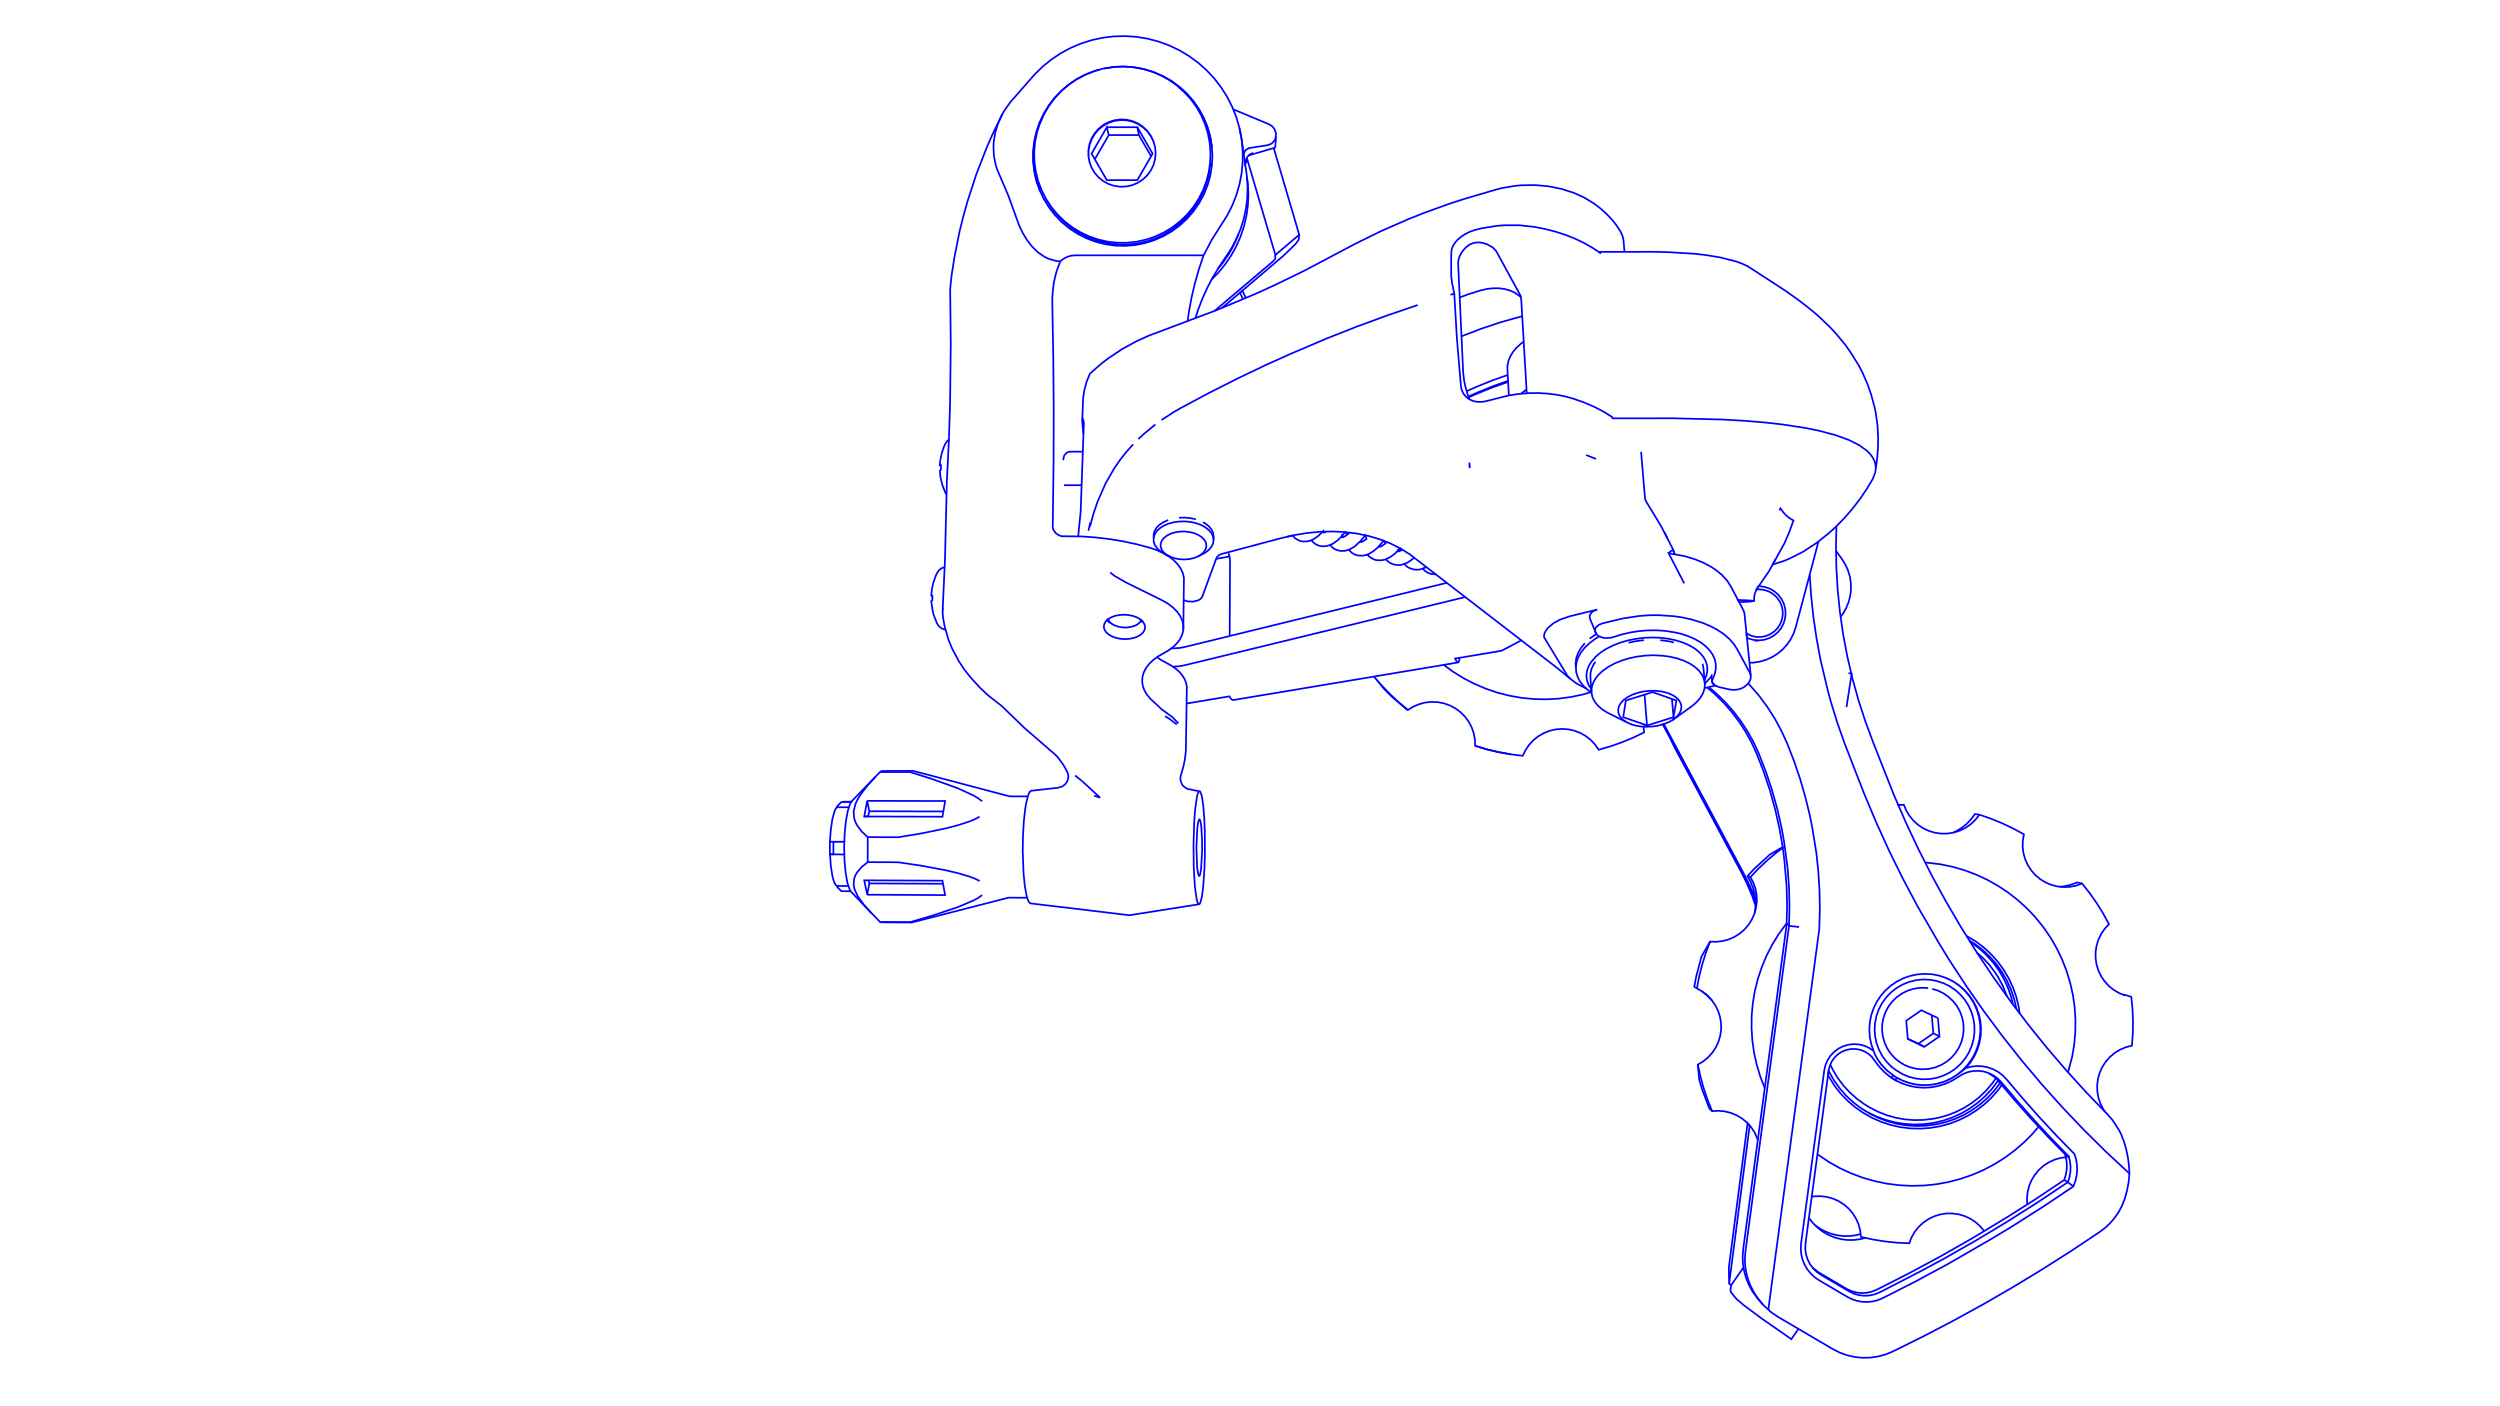 <?xml version="1.0" encoding="UTF-8" standalone="no"?>
<!DOCTYPE svg PUBLIC "-//W3C//DTD SVG 1.1//EN" "http://www.w3.org/Graphics/SVG/1.1/DTD/svg11.dtd">
<svg width="100%" height="100%" viewBox="0 0 1440 810" version="1.1" xmlns="http://www.w3.org/2000/svg" xmlns:xlink="http://www.w3.org/1999/xlink" xml:space="preserve" xmlns:serif="http://www.serif.com/" style="fill-rule:evenodd;clip-rule:evenodd;">
    <g id="_1" serif:id="1">
        <path d="M549.789,148.002L548.129,158.496L547.304,166.288L547.634,198.047L547.259,231.832L546.573,253.433L545.408,276.926L544.287,322.859L542.952,351.97L543.19,350.282L542.937,352.652L543.154,355.483L544.097,360.737L546.35,368.584L548.431,373.617L552.336,380.935L555.495,385.709L559.172,390.339L564.912,396.583L569.484,400.799L577.278,406.864L576.986,406.649L590.139,419.367L608.058,434.885L609.614,436.575L609.466,436.414L612.336,440.315L614.651,444.355L615.282,446.321L615.336,447.734L615.08,449.127L614.529,450.434L613.707,451.586L612.05,452.919L609.575,453.728L594.029,455.472L593.38,455.871L592.739,456.845L592.12,458.381L590.987,463.03L590.495,466.063L589.706,473.28L589.226,481.581L589.092,490.355L589.555,502.977L590.271,510.124L591.254,515.636L591.821,517.652L592.427,519.127L593.058,520.037L593.705,520.369L650.481,527.174L690.581,520.861L691.024,520.61L691.46,519.784L692.285,516.493L693,511.24L693.763,500.548L694.016,492.267L693.974,479.523L693.666,471.651L693.155,464.913L692.477,459.779L692.087,457.935L691.243,455.867L683.811,454.357L681.587,452.797L680.806,451.768L679.928,449.347L679.978,447.155L681.504,442.052L682.479,437.53L683.058,432.62L683.621,395.66L683.232,393.427L682.38,391.226L681.077,389.09L679.337,387.05L677.187,385.136L674.655,383.378L668.523,380.012L666.429,378.542" style="fill:none;fill-rule:nonzero;stroke:rgb(0,0,255);stroke-width:1px;"/>
        <path d="M674.608,373.505L679.5,373.228L682.4,372.672L833.387,335.696" style="fill:none;fill-rule:nonzero;stroke:rgb(0,0,255);stroke-width:1px;"/>
        <path d="M827.096,330.838L824.201,330.552L822.46,329.901L821.084,329.075L819.425,327.581L821.619,326.61L818.209,327.942L816.31,328.18L814.441,328.049L811.715,327.165L810.36,326.309L808.829,324.878" style="fill:none;fill-rule:nonzero;stroke:rgb(0,0,255);stroke-width:1px;"/>
        <path d="M812.253,323.077L814.624,321.215L812.637,322.808L810.335,324.264L807.366,325.31L805.48,325.517L802.648,325.112L800.941,324.404L799.604,323.522L798.185,322.16" style="fill:none;fill-rule:nonzero;stroke:rgb(0,0,255);stroke-width:1px;"/>
        <path d="M794.945,314.856L794.098,314.931L794.413,314.477L794.608,314.886L794.069,314.842L794.42,314.985L795.737,314.61L798.056,313.045L796.923,311.474L793.649,315.287L791.368,317.272L788.494,319.058L786.642,319.75L784.754,320.077L781.902,319.913L780.179,319.322L778.824,318.554L776.785,316.695" style="fill:none;fill-rule:nonzero;stroke:rgb(0,0,255);stroke-width:1px;"/>
        <path d="M783.769,311.567L783.914,312.171L783.314,312.047L784.075,312.17L784.963,311.9L784.823,311.975L787.127,310.447L786.401,308.325L783.769,311.567L780.374,314.698L777.523,316.427L774.637,317.309L771.958,317.327L769.285,316.554L767.95,315.751L766.058,313.955" style="fill:none;fill-rule:nonzero;stroke:rgb(0,0,255);stroke-width:1px;"/>
        <path d="M762.89,306.653L763.766,306.225L762.516,306.736L761.606,306.518L762.435,306.715L762.499,306.255L762.739,306.662L762.211,306.754L761.745,306.634L761.818,306.272L759.374,308.669L756.539,310.628L754.699,311.413L752.648,311.906L749.993,311.861L748.272,311.353L746.1,310.107L744.482,308.471L741.233,309.215" style="fill:none;fill-rule:nonzero;stroke:rgb(0,0,255);stroke-width:1px;"/>
        <path d="M755.285,311.203L757.04,312.942L758.355,313.771L760.044,314.421L761.833,314.702L764.687,314.427L767.596,313.259L770.452,311.248L772.711,309.039L774.833,306.488L776.164,307.843L774.347,309.129L773.16,309.471L772.473,309.287L773.288,309.445L773.082,308.604L773.874,309.317L774.712,308.894L777.262,306.792" style="fill:none;fill-rule:nonzero;stroke:rgb(0,0,255);stroke-width:1px;"/>
        <path d="M787.507,319.435L788.817,320.721L791.039,322.083L792.781,322.645L795.667,322.741L797.569,322.382L800.558,321.053L803.474,318.902L806.417,315.804L807.137,316.979L807.709,316.583L806.173,317.419L805.267,317.663L804.865,317.551L805.084,317.564L805.022,317.384L804.929,317.628L805.72,317.541" style="fill:none;fill-rule:nonzero;stroke:rgb(0,0,255);stroke-width:1px;"/>
        <path d="M843.991,343.883L682.26,383.2L679.349,383.753L675.596,384.032" style="fill:none;fill-rule:nonzero;stroke:rgb(0,0,255);stroke-width:1px;"/>
        <path d="M681.599,362.681L681.581,360.039L680.975,357.407L679.788,354.829L678.039,352.352L675.755,350.021L672.974,347.875L669.743,345.956L648.668,335.562L642.329,331.929L639.449,329.77" style="fill:none;fill-rule:nonzero;stroke:rgb(0,0,255);stroke-width:1px;"/>
        <path d="M626.948,305.687L627.987,300.971L627.812,303.27L629.813,295.97L632.229,288.865L636.775,278.53L641.912,269.603L645.157,264.919L648.677,260.434L652.658,255.952" style="fill:none;fill-rule:nonzero;stroke:rgb(0,0,255);stroke-width:1px;"/>
        <path d="M655.678,252.894L658.825,249.97L665.488,244.495" style="fill:none;fill-rule:nonzero;stroke:rgb(0,0,255);stroke-width:1px;"/>
        <path d="M669.002,241.933L676.352,237.176L680.168,234.992L696.585,226.225L713.198,217.834L729.998,209.825L743.684,203.683L764.14,194.974L781.466,188.144L798.953,181.719L816.596,175.705" style="fill:none;fill-rule:nonzero;stroke:rgb(0,0,255);stroke-width:1px;"/>
        <path d="M840.794,171.352L845.614,169.535L852.949,167.24L856.567,166.425L860.141,166.028L863.603,166.058L866.886,166.515L869.927,167.392L872.665,168.672L875.048,170.333L876.143,171.446L876.131,170.864L879.407,226.538L879.274,224.282L876.092,226.81" style="fill:none;fill-rule:nonzero;stroke:rgb(0,0,255);stroke-width:1px;"/>
        <path d="M869.105,227.777L868.314,213.578L868.279,210.836L868.797,208.083L869.861,205.367L871.457,202.734L873.557,200.232L876.129,197.903L877.647,196.834" style="fill:none;fill-rule:nonzero;stroke:rgb(0,0,255);stroke-width:1px;"/>
        <path d="M876.776,182.119L864.426,185.596L853.095,189.376L841.824,193.709" style="fill:none;fill-rule:nonzero;stroke:rgb(0,0,255);stroke-width:1px;"/>
        <path d="M844.772,225.342L849.908,223.009L859.523,219.137L868.448,215.988" style="fill:none;fill-rule:nonzero;stroke:rgb(0,0,255);stroke-width:1px;"/>
        <path d="M845.782,228.431L850.921,226.097L860.398,222.281L868.637,219.373L868.67,219.979L859.783,223.115L850.349,226.913L845.957,228.908L846.368,230.009L845.405,227.399L843.899,222.047L843.354,219.375L842.784,214.56L839.899,151.909L840.032,149.945L840.603,147.923L841.591,145.913L842.962,143.982L844.671,142.194L846.656,140.777L848.883,139.908L851.205,139.601L853.5,139.799L856.256,140.563L859.767,142.472L861.469,144.197L862.074,145.116L876.131,170.864" style="fill:none;fill-rule:nonzero;stroke:rgb(0,0,255);stroke-width:1px;"/>
        <path d="M935.695,145.057L935.14,138.381L934.547,135.782L933.395,133.294L931.103,129.797L928.426,126.429L925.376,123.208L921.969,120.153L918.22,117.28L912.615,113.851L906.305,111.006L899.405,108.809L892.045,107.328L884.38,106.618L876.585,106.706L872.69,107.053L865.024,108.356L861.306,109.315L843.338,114.619L834.943,117.317L820.004,122.73L811.325,126.178L795.851,132.947L780.705,140.378L751.138,155.998L734.334,164.169L723.109,169.279L700.811,178.61L661.581,193.39L654.334,196.698L646.085,201.237L638.144,206.549L634.49,209.354L627.779,215.225L625.912,219.823L624.615,224.488L623.891,229.19L623.349,242.788L624.01,249.841" style="fill:none;fill-rule:nonzero;stroke:rgb(0,0,255);stroke-width:1px;"/>
        <path d="M623.375,241.957L623.613,241.121L624.04,242.095L624.245,244.012L624.321,243.035L622.467,294.509L622.505,294.193L621.033,308.984" style="fill:none;fill-rule:nonzero;stroke:rgb(0,0,255);stroke-width:1px;"/>
        <path d="M622.974,279.484L612.906,279.484" style="fill:none;fill-rule:nonzero;stroke:rgb(0,0,255);stroke-width:1px;"/>
        <path d="M612.384,265.074L612.936,262.473L614.344,260.795L615.574,260.263L616.877,260.156L623.643,260.171" style="fill:none;fill-rule:nonzero;stroke:rgb(0,0,255);stroke-width:1px;"/>
        <path d="M672.896,299.539L669.983,300.873L667.986,302.177L666.246,303.88L665.072,305.757L664.505,307.739L664.517,311.921L665.195,313.896L666.466,315.76L668.282,317.447L670.578,318.899L674.259,320.797L676.771,321.635L679.511,322.128L682.349,322.253L685.157,322.006L687.803,321.396L690.167,320.453L694.308,318.29L696.321,316.727L697.813,314.953L698.727,313.031L699.029,311.031L699.046,308.864L698.723,306.854L697.784,304.91L696.26,303.101L694.207,301.496L692.906,300.8" style="fill:none;fill-rule:nonzero;stroke:rgb(0,0,255);stroke-width:1px;"/>
        <path d="M688.82,299.124L685.684,298.446L682.402,298.144L679.096,298.23" style="fill:none;fill-rule:nonzero;stroke:rgb(0,0,255);stroke-width:1px;"/>
        <path d="M664.461,309.907L665.029,307.926L666.204,306.05L667.945,304.349L670.19,302.885L672.859,301.712L675.853,300.875L679.064,300.404L682.373,300.318L685.657,300.62L688.796,301.298L691.674,302.327L694.187,303.668L696.242,305.273L697.766,307.079L698.705,309.023L699.029,311.031" style="fill:none;fill-rule:nonzero;stroke:rgb(0,0,255);stroke-width:1px;"/>
        <path d="M700.493,321.901L708.201,320.536L707.61,318.66L708.234,320.677L708.486,322.965L708.306,366.328" style="fill:none;fill-rule:nonzero;stroke:rgb(0,0,255);stroke-width:1px;"/>
        <path d="M681.833,345.711L684.071,346.401L687.2,346.55L690.08,345.829L691.221,345.184L692.075,344.395L692.593,343.504L700.598,321.616L701.121,320.706L701.981,319.897L703.127,319.232L738.32,309.881L745.724,308.187L753.109,306.991L760.436,306.305L767.662,306.132L774.747,306.477L781.651,307.342L788.332,308.725L794.752,310.621L800.871,313.024L806.653,315.923L812.06,319.304L897.305,385.045L896.314,384.28L904.445,390.945" style="fill:none;fill-rule:nonzero;stroke:rgb(0,0,255);stroke-width:1px;"/>
        <path d="M907.688,384.412L908.078,381.457L909.105,378.512L910.756,375.626L913.008,372.844L915.828,370.212L919.175,367.774L921.233,366.587" style="fill:none;fill-rule:nonzero;stroke:rgb(0,0,255);stroke-width:1px;"/>
        <path d="M915.665,367.863L919.478,365.151L918.809,363.821L918.792,362.459L919.371,361.234L920.993,359.864L923.175,359.013L934.947,356.192L944.265,354.788L950.27,354.378L955.274,354.335L964.299,354.948L969.04,355.657L974.173,356.764L980.579,358.72L985.145,360.63L989.283,362.825L992.936,365.285L996.064,367.982L998.633,370.88L1000.62,373.945L1007.9,387.527L1008.45,389.159L1008.39,390.858L1007.73,392.551L1006.5,394.168L1004.75,395.641L1003.32,396.428L1001.62,396.999L999.779,397.315L997.909,397.354L996.138,397.114L990.101,395.763L987.525,394.683L986.687,393.892L986.218,392.987L985.865,389.221L985.265,390.173L982.01,393.782L981.508,391.148L980.344,388.613L978.54,386.231L976.13,384.05L973.16,382.118L969.691,380.477L965.795,379.163L961.552,378.202L957.565,377.684L952.388,377.42L947.662,377.617L942.971,378.202L938.415,379.163L934.091,380.477L930.088,382.118L926.49,384.05L923.369,386.231L920.789,388.613L918.801,391.148L917.441,393.782L916.736,396.461L916.694,399.129L916.678,398.896L915.017,397.782L912.386,395.437L910.307,392.888L908.815,390.173L907.937,387.333L907.533,382.075L907.923,379.117L908.948,376.17L910.598,373.281L912.848,370.497" style="fill:none;fill-rule:nonzero;stroke:rgb(0,0,255);stroke-width:1px;"/>
        <path d="M918.981,381.271L918.181,382.297L916.828,384.939L916.125,387.626L916.084,390.303L916.694,399.129L917.313,401.734L918.578,404.222L920.458,406.545L922.915,408.656L925.897,410.517L936.547,415.808L939.056,417.014L941.963,417.908L945.164,418.457L948.545,418.642L951.988,418.457L955.37,417.908L958.571,417.014L961.478,415.808L963.986,414.328L974.84,406.545L977.477,404.222L979.55,401.734L981.017,399.129L981.844,396.461L982.01,393.782L981.196,384.939L980.693,382.297" style="fill:none;fill-rule:nonzero;stroke:rgb(0,0,255);stroke-width:1px;"/>
        <path d="M981.814,391.658L982.937,389L983.448,386.249L983.309,383.515L982.52,380.847L981.091,378.296L979.046,375.911L976.422,373.74L973.266,371.823L969.637,370.2L965.178,368.81L961.24,367.957L956.634,367.381L951.874,367.188L947.05,367.381L942.259,367.957L937.592,368.903L933.14,370.2L928.987,371.823L925.213,373.74L921.888,375.911L919.075,378.296L916.514,381.346L915.173,383.515L914.152,386.249L913.777,389L914.048,391.713L914.959,394.341L916.539,396.89L916.355,398.68L911.87,399.995L904.88,401.474L897.797,402.413L890.664,402.808L883.521,402.656L876.411,401.957L869.375,400.717L862.456,398.942L855.692,396.641L849.125,393.831L842.792,390.527L836.732,386.747L831.578,382.956" style="fill:none;fill-rule:nonzero;stroke:rgb(0,0,255);stroke-width:1px;"/>
        <path d="M839.756,381.59L839.276,381.308L838.733,380.541L838.151,379.32L864.889,374.841L876.298,368.826" style="fill:none;fill-rule:nonzero;stroke:rgb(0,0,255);stroke-width:1px;"/>
        <path d="M840.699,378.893L840.463,380.687L840.157,381.38L839.756,381.59L710.186,403.253L709.556,403.001L708.872,402.271L708.161,401.092L683.499,405.223" style="fill:none;fill-rule:nonzero;stroke:rgb(0,0,255);stroke-width:1px;"/>
        <path d="M678.773,416.708L675.437,413.17L669.157,408.596L662.593,402.455L660.635,400.115L659.183,397.653L658.259,395.105L657.882,392.51L658.06,389.905L658.793,387.332L660.073,384.83L661.882,382.438L664.197,380.194L666.983,378.133L673.314,374.486L676,372.449L678.206,370.212L679.895,367.811L681.033,365.286L681.599,362.681L681.946,332.842L681.332,330.179L680.141,327.573L678.39,325.071L676.107,322.717L673.331,320.553L670.108,318.62L666.496,316.952L662.557,315.582L655.003,313.544L647.213,311.854L639.237,310.525L631.127,309.566L622.935,308.984L611.632,308.866L610.328,308.506L608.142,307.152L606.725,305.127L606.371,303.94L606.859,265.527L606.935,236.299L606.698,206.832L606.095,171.626L606.566,166.367L606.964,162.94L607.811,159.231L608.608,156.27L610.697,150.57L612.592,149.075L614.661,147.979L616.85,147.308L619.097,147.083L693.26,147.084" style="fill:none;fill-rule:nonzero;stroke:rgb(0,0,255);stroke-width:1px;"/>
        <path d="M701.477,154.883L704.466,151.238L707.885,146.173L710.819,140.813L713.385,134.761" style="fill:none;fill-rule:nonzero;stroke:rgb(0,0,255);stroke-width:1px;"/>
        <path d="M734.612,146.836L734.48,149.151L733.126,150.635L699.539,179.105" style="fill:none;fill-rule:nonzero;stroke:rgb(0,0,255);stroke-width:1px;"/>
        <path d="M703.838,177.397L739.134,147.416L746.165,140.621L748.058,138.053L748.357,135.206L733.665,85.268L719.233,89.513" style="fill:none;fill-rule:nonzero;stroke:rgb(0,0,255);stroke-width:1px;"/>
        <path d="M716.399,88.782L717.011,87.106L717.659,86.359L719.403,85.312L730.352,83.579L732.494,82.68L734.15,80.918L734.678,79.792L734.984,77.306L734.74,76.058L734.036,74.304L733.203,73.178L732.125,72.245L730.85,71.548L710.32,62.974" style="fill:none;fill-rule:nonzero;stroke:rgb(0,0,255);stroke-width:1px;"/>
        <path d="M713.953,73.82L715.172,80.196L715.787,87.185L715.793,93.152L715.193,99.616L713.988,105.995L712.191,112.234L709.817,118.277L706.888,124.07L697.982,138.114L693.26,147.084L690.515,155.237L688.203,163.393L686.309,171.52L684.819,179.585L684.081,184.938" style="fill:none;fill-rule:nonzero;stroke:rgb(0,0,255);stroke-width:1px;"/>
        <path d="M688.557,183.293L689.999,178.737L692.43,172.355L695.225,166.125L698.377,160.069L701.88,154.208L709.137,143.384L712.059,137.91L714.467,132.191L716.34,126.276L717.663,120.215L718.424,114.056L718.617,107.855L718.24,101.662L715.172,80.196L713.953,73.82L712.142,67.585L709.756,61.547L706.814,55.76L703.343,50.273L699.372,45.137L694.938,40.394L690.08,36.089L684.838,32.258L679.262,28.934L673.397,26.147L667.298,23.923L661.017,22.28L654.61,21.232L648.133,20.79L641.643,20.956L635.197,21.73L628.852,23.105L622.664,25.067L616.687,27.602L610.973,30.685L605.574,34.29L600.536,38.385L595.904,42.935L582.113,58.668L578.736,63.332L577.283,65.821L574.895,71.015L573.27,76.298L572.394,81.661L572.236,84.372L572.495,89.787L573.545,95.096L574.376,97.67L580.754,112.559L586.952,129.685L589.009,134.016L591.48,138.129L594.398,141.93L597.782,145.26L601.671,147.95L603.803,148.991L608.343,150.32L610.697,150.57" style="fill:none;fill-rule:nonzero;stroke:rgb(0,0,255);stroke-width:1px;"/>
        <path d="M627.608,93.53L627.011,90.245L627.011,86.771L627.632,83.351L628.853,80.098L630.635,77.114L632.922,74.498L635.639,72.331L638.699,70.684L642.004,69.61L645.448,69.143L648.92,69.299L652.307,70.073L655.503,71.438L658.403,73.353L660.915,75.755L662.958,78.566L664.466,81.697L665.35,84.899L664.406,81.352L662.897,78.218L660.852,75.404L658.338,73L655.435,71.084L652.235,69.716L648.844,68.942L645.368,68.786L641.921,69.253L638.612,70.328L635.549,71.977L632.829,74.146L630.54,76.766L628.756,79.752L627.533,83.009L626.912,86.432L626.912,89.911L627.533,93.334L628.756,96.59L630.54,99.577L632.829,102.197L635.549,104.366L638.612,106.015L641.921,107.09L645.368,107.557L648.844,107.4L652.235,106.626L655.435,105.259L658.338,103.343L660.852,100.938L662.897,98.124L664.406,94.99L665.332,91.636L665.458,90.239L665.644,88.172L665.332,84.706" style="fill:none;fill-rule:nonzero;stroke:rgb(0,0,255);stroke-width:1px;"/>
        <path d="M663.04,90.006L655.997,77.808L638.651,77.808" style="fill:none;fill-rule:nonzero;stroke:rgb(0,0,255);stroke-width:1px;"/>
        <path d="M637.524,73.277L655.111,73.277L655.997,77.808" style="fill:none;fill-rule:nonzero;stroke:rgb(0,0,255);stroke-width:1px;"/>
        <path d="M655.111,73.277L663.904,88.508L655.111,103.739L637.524,103.739L635.96,101.029L628.731,88.508L637.524,73.277L638.651,77.808L630.602,91.748" style="fill:none;fill-rule:nonzero;stroke:rgb(0,0,255);stroke-width:1px;"/>
        <path d="M600.155,68.431L598.946,70.993L597.099,76.37L595.856,81.919L595.23,87.571L595.23,93.257L595.856,98.908L597.099,104.457L598.878,109.64L599.948,109.511L602.475,114.503L605.535,119.187L609.092,123.506L613.103,127.408L617.518,130.845L622.286,133.775L627.346,136.163L632.639,137.98L638.099,139.204L643.66,139.819L649.256,139.819L654.817,139.204L660.277,137.98L665.569,136.163L670.629,133.775L675.396,130.845L679.812,127.408L683.822,123.506L687.38,119.187L690.44,114.503L692.967,109.511L694.929,104.27L696.302,98.846L697.071,93.303L697.157,90.209L697.225,87.71L696.763,82.133L695.69,76.642L694.02,71.302L691.772,66.178L688.975,61.331L685.661,56.823L681.871,52.706L677.651,49.031L673.053,45.843L668.132,43.18L662.948,41.075L657.564,39.552L652.045,38.631L646.457,38.323L640.871,38.631L638.873,38.964L635.351,39.552L629.967,41.075L624.783,43.18L619.862,45.843L615.264,49.031L611.044,52.706L607.254,56.823L603.941,61.331L601.143,66.178L598.63,72.15L597.225,76.642L596.152,82.133L595.69,87.71L595.844,93.303L596.613,98.846L597.986,104.27L600.444,110.73L602.96,115.703L606.007,120.368L609.551,124.669L613.544,128.555L617.942,131.977L622.689,134.895L627.728,137.273L632.999,139.082L638.437,140.301L643.975,140.914L649.547,140.914L655.086,140.301L660.524,139.082L665.794,137.273L670.833,134.895L675.581,131.977L679.978,128.555L683.972,124.669L687.515,120.368L690.563,115.703L693.078,110.73L695.033,105.511L696.401,100.11L697.165,94.59L697.225,87.71" style="fill:none;fill-rule:nonzero;stroke:rgb(0,0,255);stroke-width:1px;"/>
        <path d="M698.048,84.683L697.121,79.127L695.574,73.656L693.434,68.388L690.728,63.387L687.488,58.715L683.754,54.427L678.635,49.888" style="fill:none;fill-rule:nonzero;stroke:rgb(0,0,255);stroke-width:1px;"/>
        <path d="M636.061,39.434L642.392,38.477L648.084,38.319L653.759,38.789L659.347,39.881L664.781,41.581L669.996,43.868L674.927,46.715L679.515,50.087L680.888,51.35L683.704,53.944L687.443,58.238L690.688,62.917L693.398,67.924L695.54,73.199L697.09,78.679L698.027,84.295L698.341,89.98L698.027,95.666L697.09,101.281L695.54,106.761L693.398,112.036L690.688,117.043L687.443,121.723L686.069,123.301L683.704,126.016L679.515,129.873L674.927,133.245L669.996,136.092L664.781,138.38L659.347,140.079L653.759,141.171L648.084,141.641L642.392,141.484L636.752,140.702L631.233,139.304L625.901,137.308L620.82,134.737L616.053,131.623L611.658,128.003L607.688,123.921L604.19,119.428L601.209,114.578L598.878,109.64L596.93,104.042L595.685,98.486L595.058,92.827L595.058,87.133L595.685,81.474L596.93,75.918L598.778,70.532L601.209,65.383L604.19,60.532L607.688,56.039L611.658,51.958L616.053,48.338L620.82,45.224L625.901,42.652L631.233,40.656L633.278,40.138" style="fill:none;fill-rule:nonzero;stroke:rgb(0,0,255);stroke-width:1px;"/>
        <path d="M577.283,65.821L571.408,77.997L568.298,85.104L562.436,100.167L557.347,115.774L554.845,124.67L552.706,133.315L549.789,148.002" style="fill:none;fill-rule:nonzero;stroke:rgb(0,0,255);stroke-width:1px;"/>
        <path d="M546.581,253.241L545.735,253.896L544.726,255.232L543.831,257.058L542.429,261.094L541.579,265.28" style="fill:none;fill-rule:nonzero;stroke:rgb(0,0,255);stroke-width:1px;"/>
        <path d="M541.975,269.611L541.967,268.465L541.717,268.022L541.969,268.044L541.307,267.986L541.579,265.28L541.307,267.986L541.982,267.917L541.982,270.463L541.307,271.269L541.703,274.847L542.704,279.128L544.57,283.87L545.279,284.877" style="fill:none;fill-rule:nonzero;stroke:rgb(0,0,255);stroke-width:1px;"/>
        <path d="M544.14,326.64L542.295,327.343L540.936,328.391L539.9,329.758L538.974,331.72L537.534,335.866L536.795,339.369L536.384,342.901L537.061,343.079L537.053,344.822L536.907,343.05L537.061,345.695L536.384,346.274L537.234,352.107L537.824,354.284L539.741,359.164L540.936,360.835L542.572,362.081L544.655,362.8" style="fill:none;fill-rule:nonzero;stroke:rgb(0,0,255);stroke-width:1px;"/>
        <path d="M506.907,444.689L524.195,444.719L536.82,448.687L551.795,454.088L560.746,458.204L563.401,459.795L565.688,461.547" style="fill:none;fill-rule:nonzero;stroke:rgb(0,0,255);stroke-width:1px;"/>
        <path d="M564.276,470.399L561.455,471.901L558.314,473.203L551.527,475.393L544.735,477.144L531.365,479.927L517.398,482.249L499.799,482.188" style="fill:none;fill-rule:nonzero;stroke:rgb(0,0,255);stroke-width:1px;"/>
        <path d="M497.791,470.296L542.855,470.426L544.389,461.393L499.518,461.282" style="fill:none;fill-rule:nonzero;stroke:rgb(0,0,255);stroke-width:1px;"/>
        <path d="M500.733,467.275L499.518,461.282L497.791,470.296L499.964,470.302L500.733,467.275L543.417,467.393" style="fill:none;fill-rule:nonzero;stroke:rgb(0,0,255);stroke-width:1px;"/>
        <path d="M543.217,509.039L500.733,508.844L500.186,507.073L500.733,508.844L499.518,515.35L497.791,507.063L542.855,507.266L544.389,515.568L499.518,515.35" style="fill:none;fill-rule:nonzero;stroke:rgb(0,0,255);stroke-width:1px;"/>
        <path d="M490.004,513.34L484.612,513.313L482.063,510.716L482.063,510.304L481.34,509.648L480.651,508.44L480.013,506.707L479.442,504.489L478.56,498.832L478.097,492.053L480.044,492.17L480.044,484.959L486.312,484.858L478.01,484.846L480.044,484.959" style="fill:none;fill-rule:nonzero;stroke:rgb(0,0,255);stroke-width:1px;"/>
        <path d="M486.3,492.195L478.01,492.047L478.01,484.846L478.56,477.841L479.442,471.83L480.651,467.395L481.34,465.911L482.063,464.966L482.063,464.554L484.612,461.975L486.065,461.774L490.364,461.785L490.245,461.99L484.612,461.975" style="fill:none;fill-rule:nonzero;stroke:rgb(0,0,255);stroke-width:1px;"/>
        <path d="M482.063,464.966L488.917,464.984" style="fill:none;fill-rule:nonzero;stroke:rgb(0,0,255);stroke-width:1px;"/>
        <path d="M504.365,447.305L499.679,452.485L495.687,457.659L494.051,460.309L492.751,463.046L491.705,467.337L491.95,471.116L492.652,473.321L493.66,475.344L496.385,478.98L499.799,482.188L499.799,496.593" style="fill:none;fill-rule:nonzero;stroke:rgb(0,0,255);stroke-width:1px;"/>
        <path d="M488.635,510.335L482.063,510.304" style="fill:none;fill-rule:nonzero;stroke:rgb(0,0,255);stroke-width:1px;"/>
        <path d="M501.953,526.054L497.577,521.149L494.051,516.214L492.265,512.357L491.705,509.713L491.95,506.279L492.652,504.302L493.66,502.505L496.385,499.328L499.799,496.593L517.398,496.664L531.365,498.75L544.735,501.275L551.527,502.871L558.314,504.873L561.455,506.066L564.276,507.443" style="fill:none;fill-rule:nonzero;stroke:rgb(0,0,255);stroke-width:1px;"/>
        <path d="M565.688,515.578L563.401,517.192L560.746,518.657L551.795,522.457L536.82,527.461L524.195,531.152L506.907,531.056" style="fill:none;fill-rule:nonzero;stroke:rgb(0,0,255);stroke-width:1px;"/>
        <path d="M591.668,517.106L580.862,517.053L525.062,531.368L507.815,531.271L506.907,531.056L490.244,513.704L489.498,512.567L488.156,508.701L487.111,502.996L486.457,495.938L486.251,488.141L486.515,480.293L487.222,473.083L488.31,467.139L489.68,462.968L490.435,461.661L506.907,444.689L507.815,444.086L525.931,444.024L581.513,458.702L592.021,458.727" style="fill:none;fill-rule:nonzero;stroke:rgb(0,0,255);stroke-width:1px;"/>
        <path d="M619.243,446.693L623.063,449.723" style="fill:none;fill-rule:nonzero;stroke:rgb(0,0,255);stroke-width:1px;"/>
        <path d="M623.063,449.723L633.659,459.419L632.8,458.635L633.642,459.434L630.218,458.351L633.642,459.434" style="fill:none;fill-rule:nonzero;stroke:rgb(0,0,255);stroke-width:1px;"/>
        <path d="M690.803,455.687L690.36,456.088L689.924,457.067L689.501,458.61L688.394,466.327L687.857,473.575L687.454,486.3L687.59,499.356L688.242,510.577L689.298,518.135L689.711,519.616L690.141,520.529L690.581,520.861" style="fill:none;fill-rule:nonzero;stroke:rgb(0,0,255);stroke-width:1px;"/>
        <path d="M690.645,504.53L690.96,504.377L691.268,503.642L691.821,500.565L692.429,489.883L692.399,483.788L691.939,476.067L691.416,472.928L691.115,472.158L690.803,471.967L690.185,473.339L689.654,476.866L689.135,488.146L689.543,499.487L690.041,503.082L690.645,504.53Z" style="fill:none;fill-rule:nonzero;stroke:rgb(0,0,255);stroke-width:1px;"/>
        <path d="M677.827,417.339L673.577,414.035L671.066,412.586" style="fill:none;fill-rule:nonzero;stroke:rgb(0,0,255);stroke-width:1px;"/>
        <path d="M659.579,361.128L659.216,359.561L658.271,358.07L656.794,356.73L654.855,355.608L652.553,354.763L650.003,354.239L647.336,354.061L644.687,354.239L642.19,354.763L639.973,355.608L638.146,356.73L636.803,358.07L636.007,359.561L635.801,361.128L636.19,362.692L637.153,364.173L638.642,365.5L640.58,366.606L642.87,367.437L645.398,367.952L648.04,368.127L650.665,367.952L653.142,367.437L655.349,366.606L657.176,365.5L658.532,364.173L659.347,362.692L659.579,361.128Z" style="fill:none;fill-rule:nonzero;stroke:rgb(0,0,255);stroke-width:1px;"/>
        <path d="M657.335,358.405L657.961,357.788L657.343,357.228L656.57,358.466L655.177,359.645L653.326,360.572L655.512,359.513L653.326,360.572L651.133,361.19L648.734,361.462L646.28,361.371L643.922,360.923L641.806,360.143L640.066,359.083L638.81,357.805L638.252,356.665L637.593,357.281L638.846,358.405L641.806,360.143" style="fill:none;fill-rule:nonzero;stroke:rgb(0,0,255);stroke-width:1px;"/>
        <path d="M674.259,320.797L672.088,319.652L670.361,318.251L669.158,316.661L668.537,314.953L668.531,313.208L669.139,311.506L670.337,309.929L672.069,308.549L674.256,307.435L676.794,306.639L679.564,306.199L682.433,306.136L685.268,306.454L687.931,307.136L690.297,308.152L692.255,309.45L693.714,310.97L694.607,312.64L694.892,314.381L694.56,316.109L693.627,317.746L692.14,319.217L690.167,320.453" style="fill:none;fill-rule:nonzero;stroke:rgb(0,0,255);stroke-width:1px;"/>
        <path d="M811.03,408.918L805.629,404.428L800.487,399.644L795.618,394.582L791.363,389.673L797.32,396.918L801.529,401.117L810.519,408.895L811.03,408.918L814.121,407.012L817.46,405.586L820.975,404.672L824.586,404.29L828.214,404.45L831.778,405.147L835.199,406.366L838.4,408.08L841.312,410.25L843.868,412.829L846.013,415.76L847.698,418.976L848.886,422.408L849.551,425.977L849.678,429.606L856.959,431.792L863.245,433.237L870.159,434.482L877.132,435.34L878.701,432.065L880.74,429.061L883.202,426.392L886.035,424.118L889.174,422.291L892.55,420.951L896.086,420.127L899.708,419.839L903.331,420.091L906.877,420.879L910.266,422.185L913.423,423.98L916.279,426.224L918.77,428.868L920.839,431.853L927.588,429.899L934.218,427.573L940.708,424.883L947.039,421.836L946.627,418.537L963.936,413.11L963.986,414.328L966.005,412.631L967.46,410.772L968.298,408.821L968.485,406.846L968.011,404.919L966.892,403.111L965.165,401.488L962.892,400.11L960.155,399.029L957.054,398.284L953.702,397.904L950.224,397.904L946.747,398.284L943.4,399.029L940.307,400.11L937.58,401.488L935.318,403.111L933.602,404.919L932.494,406.846L932.029,408.821L932.224,410.772L933.067,412.631L934.526,414.328L936.547,415.808" style="fill:none;fill-rule:nonzero;stroke:rgb(0,0,255);stroke-width:1px;"/>
        <path d="M947.259,400.105L948.674,417.861L934.978,413.11L936.46,403.51L951.838,398.66L965.618,403.51L963.936,413.11L963.041,402.603" style="fill:none;fill-rule:nonzero;stroke:rgb(0,0,255);stroke-width:1px;"/>
        <path d="M984.242,395.771L988.403,399.26L993.585,404.299L998.381,409.706L1002.76,415.45L1006.72,421.503L1010.21,427.829L1013.22,434.396L1017.28,444.886L1020.82,455.562L1023.83,466.4L1026.31,477.372L1027.6,484.76L1029.63,499.614L1030.46,510.83L1030.75,522.074L1030.48,533.318L1005.36,720.924L1005.05,724.946L1005.21,729.005L1005.84,733.053L1006.92,737.043L1008.44,740.927L1010.39,744.659L1012.74,748.193L1015.46,751.49" style="fill:none;fill-rule:nonzero;stroke:rgb(0,0,255);stroke-width:1px;"/>
        <path d="M1018.53,754.508L1047.9,535.226L1048.22,524.275L1048.05,513.32L1047.39,502.383L1046.25,491.486L1043.96,477.259L1042.52,469.899L1039.93,459.251L1036.88,448.729L1033.36,438.353L1029.38,428.143L1026.06,420.88L1022.25,413.864L1017.95,407.129L1013.2,400.71L1006.96,393.563" style="fill:none;fill-rule:nonzero;stroke:rgb(0,0,255);stroke-width:1px;"/>
        <path d="M1008.45,389.159L1004.79,353.207L1004.26,351.626L997.034,337.878L994.76,334.37L991.745,331.087L988.032,328.078L985.687,326.552L981.268,324.184L976.061,322.063L970.385,320.362L961.111,318.65L970.098,336.013" style="fill:none;fill-rule:nonzero;stroke:rgb(0,0,255);stroke-width:1px;"/>
        <path d="M961.191,318.658L962.448,317.345L963.782,316.984L964.507,319.142L964.134,317.373L958.594,306.495" style="fill:none;fill-rule:nonzero;stroke:rgb(0,0,255);stroke-width:1px;"/>
        <path d="M960.319,309.692L956.502,302.616L948.207,288.912L947.539,287.27L945.267,260.228" style="fill:none;fill-rule:nonzero;stroke:rgb(0,0,255);stroke-width:1px;"/>
        <path d="M919.344,264.362L913.613,262.104" style="fill:none;fill-rule:nonzero;stroke:rgb(0,0,255);stroke-width:1px;"/>
        <path d="M846.582,268.406L846.311,266.43L846.545,269.634L846.582,268.406Z" style="fill:none;fill-rule:nonzero;stroke:rgb(0,0,255);stroke-width:1px;"/>
        <path d="M938.045,370.207L942.27,369.311L946.946,368.723" style="fill:none;fill-rule:nonzero;stroke:rgb(0,0,255);stroke-width:1px;"/>
        <path d="M956.306,368.723L960.793,369.311L964.121,370.068" style="fill:none;fill-rule:nonzero;stroke:rgb(0,0,255);stroke-width:1px;"/>
        <path d="M1010.93,369.164L1016.18,368.504L1019.01,367.603L1021.62,366.184L1023.91,364.297L1025.8,362.011L1027.23,359.408L1028.13,356.583L1028.49,353.637L1028.28,350.678L1027.52,347.81L1026.22,345.14L1024.45,342.763L1022.25,340.765L1019.72,339.218L1016.94,338.179L1014.01,337.684L1012.81,337.711L1011.5,339.905L1011.68,339.604L1013.13,339.455L1015.9,339.732L1018.56,340.562L1020.99,341.908L1023.11,343.717L1024.81,345.914L1026.04,348.41L1026.74,351.102L1026.89,353.88L1026.47,356.63L1025.51,359.24L1024.04,361.602L1022.12,363.62L1019.84,365.212L1017.28,366.313L1014.56,366.876L1011.78,366.88L1009.05,366.323L1005.98,364.874L1006.23,367.291L1007.41,367.867L1010.28,368.638L1013.24,368.853L1016.18,368.504" style="fill:none;fill-rule:nonzero;stroke:rgb(0,0,255);stroke-width:1px;"/>
        <path d="M1009.93,381.677L1007.69,381.714L1010.19,381.656L1013.88,381.065L1017.47,379.979L1020.87,378.42L1024.02,376.416L1026.88,374.003L1029.39,371.225L1031.49,368.135L1033.16,364.789L1034.36,361.246L1047.43,311.944" style="fill:none;fill-rule:nonzero;stroke:rgb(0,0,255);stroke-width:1px;"/>
        <path d="M1057.58,317.362L1060.91,321.941L1062.92,325.13L1064.47,328.562L1065.53,332.173L1066.1,335.896L1066.15,339.661L1065.69,343.398L1064.72,347.038L1063.27,350.512L1061.36,353.756L1060.19,355.234" style="fill:none;fill-rule:nonzero;stroke:rgb(0,0,255);stroke-width:1px;"/>
        <path d="M1042.4,330.929L1043.17,342.659L1044.5,355.169L1046.31,367.619L1048.6,379.989L1052.68,397.169L1054.62,404.415L1058.34,416.434L1062.53,428.298L1073.6,456.771L1080.54,473.347L1087.97,489.707L1095.91,505.832L1104.33,521.71L1116.42,542.558L1122.59,552.662L1132.42,567.709L1142.71,582.449L1153.44,596.872L1164.6,610.962L1176.19,624.707L1188.19,638.093L1195.42,645.68L1200.59,651.11L1213.38,663.744L1226.56,675.984" style="fill:none;fill-rule:nonzero;stroke:rgb(0,0,255);stroke-width:1px;"/>
        <path d="M1194.28,683.377L1191.09,680.935L1173.64,692.591L1155.91,703.829L1137.92,714.643L1119.69,725.026L1106.48,732.137L1082.5,744.479L1079.69,745.588L1076.73,746.221L1073.71,746.359L1070.7,746L1067.8,745.151L1065.07,743.838L1048.87,734.317L1046.37,732.545L1044.19,730.379L1042.4,727.882L1041.06,725.122L1040.19,722.176L1039.83,719.128L1039.98,716.062L1053.29,616.688L1053.9,614.046L1054.99,611.565L1056.53,609.332L1058.46,607.426L1060.71,605.913L1063.21,604.847L1065.86,604.266L1068.57,604.19L1071.25,604.622L1073.8,605.547L1076.13,606.931L1078.16,608.727L1082.31,614.287L1085.2,617.368L1088.45,620.063L1092.01,622.332L1095.83,624.138L1099.84,625.454L1103.99,626.257L1108.2,626.537L1112.42,626.289L1116.57,625.517L1120.6,624.231L1124.43,622.454L1130.63,618.641L1133.49,617.528L1136.49,616.906L1139.55,616.79L1142.59,617.186L1144.9,617.891L1148.26,619.449L1150.73,621.254L1152.87,623.447L1162.17,634.437L1171.72,645.206L1181.52,655.745L1191.58,666.049L1189.88,666.571L1186.99,666.946L1183.5,667.944L1180.19,669.451L1177.14,671.431L1174.42,673.843L1172.1,676.632L1170.21,679.736L1168.8,683.085L1167.91,686.607L1167.55,690.222L1167.73,693.725" style="fill:none;fill-rule:nonzero;stroke:rgb(0,0,255);stroke-width:1px;"/>
        <path d="M1188.96,679.675L1191.09,680.935L1192.02,678.044L1192.54,675.051L1192.64,672.015L1192.32,668.995L1191.58,666.049L1189.45,664.856" style="fill:none;fill-rule:nonzero;stroke:rgb(0,0,255);stroke-width:1px;"/>
        <path d="M1174.22,648.986L1171.08,652.697L1166.06,657.783L1160.67,662.471L1154.93,666.731L1148.88,670.54L1142.56,673.876L1136,676.718L1129.24,679.049L1122.33,680.857L1115.29,682.13L1108.18,682.861L1101.04,683.046L1093.9,682.684L1086.81,681.776L1079.81,680.329L1072.94,678.35L1066.24,675.852L1059.75,672.848L1053.51,669.358L1046.84,664.838" style="fill:none;fill-rule:nonzero;stroke:rgb(0,0,255);stroke-width:1px;"/>
        <path d="M1043.56,689.348L1044.96,689.093L1048.59,688.98L1052.2,689.408L1055.7,690.368L1059.03,691.837L1062.1,693.783L1064.84,696.164L1067.2,698.927L1069.12,702.008L1070.57,705.342L1071.5,708.853L1071.9,712.463L1078.77,713.957L1085.71,715.067L1092.71,715.79L1099.73,716.124L1101.05,712.739L1102.85,709.589L1105.11,706.742L1107.76,704.263L1110.76,702.205L1114.03,700.615L1117.49,699.527L1121.08,698.968L1124.72,698.948L1128.32,699.467L1131.8,700.516L1135.08,702.07L1138.1,704.095L1140.78,706.545L1142.88,709.121" style="fill:none;fill-rule:nonzero;stroke:rgb(0,0,255);stroke-width:1px;"/>
        <path d="M1074.39,713.003L1071.68,713.735L1067.87,714.236L1064.03,714.231L1060.22,713.719L1056.52,712.708L1052.98,711.217L1049.66,709.272L1046.64,706.907" style="fill:none;fill-rule:nonzero;stroke:rgb(0,0,255);stroke-width:1px;"/>
        <path d="M1041.94,701.468L1043.95,704.162L1046.64,706.907L1045.08,705.312L1047.28,707.036L1050.57,708.967L1054.09,710.447L1057.76,711.45L1061.54,711.959L1065.35,711.964L1069.13,711.466L1071.71,710.77" style="fill:none;fill-rule:nonzero;stroke:rgb(0,0,255);stroke-width:1px;"/>
        <path d="M1044.09,730.244L1047.4,732.813L1063.52,742.291L1066.24,743.598L1069.13,744.443L1072.12,744.8L1075.12,744.663L1078.07,744.033L1080.87,742.928L1099.49,733.467L1117.89,723.566L1136.04,713.229L1156.64,700.758L1171.59,691.278L1188.96,679.675L1189.89,676.796L1190.41,673.818L1190.51,670.795L1190.18,667.789L1189.45,664.856L1179.44,654.599L1169.68,644.108L1160.17,633.389L1150.57,622.034L1148.43,620.136L1145.59,618.167" style="fill:none;fill-rule:nonzero;stroke:rgb(0,0,255);stroke-width:1px;"/>
        <path d="M1149.55,621.131L1147.68,623.862L1144.18,627.99L1140.3,631.751L1136.06,635.105L1131.5,638.021L1126.68,640.468L1121.64,642.425L1116.43,643.868L1113.42,644.414L1108.03,645.068L1102.6,645.183L1100.29,645.014L1097.19,644.756L1091.85,643.793L1086.62,642.303L1081.58,640.301L1076.75,637.806L1073.91,636.032L1069.52,632.852L1065.47,629.251L1061.8,625.265L1058.54,620.933L1055.73,616.298L1054.26,613.226" style="fill:none;fill-rule:nonzero;stroke:rgb(0,0,255);stroke-width:1px;"/>
        <path d="M1079.13,605.273L1076.57,603.557L1073.74,602.318L1070.74,601.594L1067.65,601.409L1064.59,601.765L1061.63,602.653L1058.88,604.045L1056.41,605.9L1054.3,608.158L1052.63,610.749L1051.43,613.594L1050.76,616.605L1037.43,716.131L1037.24,719.264L1037.51,722.392L1038.24,725.446L1039.4,728.362L1040.98,731.076L1042.94,733.532L1045.23,735.675L1047.82,737.461L1064.04,746.996L1066.75,748.344L1069.63,749.296L1072.62,749.833L1075.64,749.944L1078.66,749.627L1081.6,748.889L1084.4,747.745L1103.34,738.123L1122.04,728.051L1146.92,713.666L1158.69,706.579L1176.62,695.191L1194.28,683.377L1195.38,680.4L1196.1,677.306L1196.42,674.146L1196.33,670.972L1195.84,667.834L1194.96,664.784L1184.81,654.4L1174.91,643.776L1165.27,632.918L1155.89,621.833L1153.63,619.481L1151.04,617.5L1148.17,615.935L1145.11,614.822L1141.9,614.186L1138.64,614.044L1135.4,614.398L1132.25,615.239" style="fill:none;fill-rule:nonzero;stroke:rgb(0,0,255);stroke-width:1px;"/>
        <path d="M1153.05,624.965L1150.78,628.085L1146.99,632.354L1142.8,636.236L1138.26,639.696L1133.41,642.702L1128.28,645.226L1122.94,647.243L1117.43,648.737L1111.8,649.691L1106.11,650.097L1100.4,649.953L1094.73,649.258L1089.15,648.02L1083.72,646.25L1078.49,643.964L1073.5,641.185L1068.81,637.937L1064.44,634.252L1060.46,630.163L1056.89,625.709L1052.93,619.349L1053.28,616.801L1056.39,622.311L1059.69,626.896L1063.43,631.136L1067.56,634.991L1072.05,638.422L1076.85,641.396L1081.92,643.886L1087.22,645.867L1092.68,647.321L1098.26,648.232L1103.9,648.592L1109.54,648.398L1115.14,647.652L1120.65,646.361L1125.99,644.536L1131.14,642.197L1136.03,639.365L1140.61,636.068L1144.86,632.337L1148.71,628.208L1152.08,623.811L1150.91,622.43L1147.18,627.4L1143.34,631.514L1139.11,635.231L1134.54,638.517L1129.67,641.339L1124.54,643.67L1119.21,645.487L1113.73,646.773L1108.15,647.517L1102.53,647.71L1096.91,647.351L1091.35,646.443L1085.91,644.995L1080.63,643.021L1075.58,640.54L1071.58,638.061" style="fill:none;fill-rule:nonzero;stroke:rgb(0,0,255);stroke-width:1px;"/>
        <path d="M1083.44,612.855L1087.2,616.853L1090.57,619.481L1089.34,620.747L1092.01,622.332L1092.27,620.562L1095.81,622.371L1099.56,623.736L1103.47,624.627L1108.52,625.094L1104.51,624.827L1100.56,624.061L1096.73,622.808L1093.09,621.087L1091.03,619.774L1086.6,616.358L1083.85,613.424L1081.49,610.169L1079.8,607.007L1077.81,601.312L1077,597.213L1076.74,593.045L1077.01,588.877L1077.83,584.781L1079.17,580.825L1081.01,577.075L1083.32,573.597L1086.06,570.447L1089.19,567.679L1092.65,565.34L1096.39,563.47L1100.34,562.099L1104.43,561.251L1108.6,560.94L1112.77,561.173L1116.88,561.943L1120.85,563.239L1124.62,565.039L1128.13,567.313L1131.31,570.021L1134.12,573.119L1136.5,576.554L1138.41,580.268L1139.83,584.198L1140.72,588.279L1141.08,592.441L1140.89,596.614L1140.17,600.728L1138.91,604.712L1137.15,608.501L1134.92,612.03L1132.25,615.239L1131.07,616.232L1127.38,619.068L1123.98,621.203L1120.33,622.897L1116.49,624.122L1112.54,624.857L1107.48,625.025L1111.58,624.909L1115.73,624.242L1119.76,623.04L1123.59,621.323L1127.17,619.119L1130.43,616.467L1133.32,613.412L1135.79,610.007L1137.78,606.309L1139.28,602.382L1140.25,598.294L1140.68,594.113L1140.56,589.912L1139.89,585.763L1138.69,581.736L1136.97,577.901L1134.76,574.322L1132.11,571.062L1129.05,568.176L1125.64,565.713L1122.63,564.086L1119.72,562.87" style="fill:none;fill-rule:nonzero;stroke:rgb(0,0,255);stroke-width:1px;"/>
        <path d="M1112.99,569.589L1116.21,570.586L1119.45,572.162L1122.11,574.007L1125.01,576.692L1127.21,579.54L1128.95,582.689L1130.19,586.068L1130.9,589.595L1131.06,593.19L1130.67,596.766L1129.74,600.242L1128.29,603.533L1126.35,606.566L1123.98,609.266L1121.21,611.572L1118.13,613.43L1114.8,614.795L1111.3,615.636L1109.66,615.773L1107.19,615.897L1104.12,615.681L1100.36,614.783L1097.27,613.559L1094.16,611.739L1093.11,610.885L1091.37,609.467L1088.96,606.797L1086.98,603.789L1085.49,600.515L1084.48,596.793L1084.08,593.481L1084.19,589.886L1084.85,586.349L1086.05,582.956L1087.75,579.785L1089.91,576.911L1092.49,574.4L1095.48,572.283L1096.93,571.55L1098.63,570.695L1102.06,569.588L1105.61,569.018L1109.21,568.995L1110.62,569.204" style="fill:none;fill-rule:nonzero;stroke:rgb(0,0,255);stroke-width:1px;"/>
        <path d="M1106.66,581.915L1116.25,586.41L1106.68,581.9L1098,587.925L1098.87,598.46L1108.44,602.971" style="fill:none;fill-rule:nonzero;stroke:rgb(0,0,255);stroke-width:1px;"/>
        <path d="M1104.97,601.175L1108.44,602.971L1117.13,596.946" style="fill:none;fill-rule:nonzero;stroke:rgb(0,0,255);stroke-width:1px;"/>
        <path d="M1113.58,595.205L1104.97,601.175L1098.86,598.295" style="fill:none;fill-rule:nonzero;stroke:rgb(0,0,255);stroke-width:1px;"/>
        <path d="M1112.71,584.765L1113.58,595.205L1117.13,596.946L1116.25,586.41" style="fill:none;fill-rule:nonzero;stroke:rgb(0,0,255);stroke-width:1px;"/>
        <path d="M1136.66,586.757L1137.25,590.728L1137.28,594.74L1136.75,598.718L1135.66,602.582L1134.06,606.259L1131.95,609.676L1129.39,612.767L1126.43,615.471L1123.12,617.737L1119.52,619.519L1115.71,620.784L1111.76,621.507L1107.75,621.673L1103.75,621.28L1099.85,620.335L1096.12,618.856L1091.86,616.28L1089.45,614.423L1086.64,611.555L1084.26,608.324L1082.35,604.794L1080.95,601.032L1080.09,597.113L1079.78,593.113L1080.03,589.108L1080.84,585.178L1082.19,581.399L1084.05,577.843L1086.38,574.582L1089.15,571.677L1092.3,569.186L1095.76,567.156L1099.48,565.628L1103.37,564.632L1107.36,564.186L1111.37,564.299L1115.33,564.971L1119.47,566.338L1122.77,567.92L1126.12,570.142L1129.12,572.807L1131.72,575.863L1133.87,579.253L1135.53,582.908L1136.66,586.757Z" style="fill:none;fill-rule:nonzero;stroke:rgb(0,0,255);stroke-width:1px;"/>
        <path d="M1155.95,573.759L1153.51,567.607L1150.94,562.849L1149.27,560.264L1146.01,555.924L1144.45,554.216L1142.33,551.932L1138.76,548.759" style="fill:none;fill-rule:nonzero;stroke:rgb(0,0,255);stroke-width:1px;"/>
        <path d="M1132.66,539.038L1138.34,542.467L1142.88,545.937L1147.06,549.829L1150.84,554.105L1154.19,558.726L1157.08,563.65L1159.49,568.829L1161.38,574.215L1162.74,579.759L1163.3,583.633" style="fill:none;fill-rule:nonzero;stroke:rgb(0,0,255);stroke-width:1px;"/>
        <path d="M1161.44,581.171L1160.07,575.147L1158.25,569.801L1155.9,564.661L1153.07,559.774L1149.77,555.188L1146.03,550.948L1141.9,547.093L1137.41,543.663L1134.38,541.79L1134.82,542.478L1140.39,546.579L1144.51,550.419L1148.23,554.644L1151.52,559.213L1154.34,564.083L1156.68,569.205L1158.5,574.531L1159.44,578.543" style="fill:none;fill-rule:nonzero;stroke:rgb(0,0,255);stroke-width:1px;"/>
        <path d="M1191.18,617.645L1193.56,608.669L1194.74,601.622L1195.37,594.504L1195.46,587.359L1195,580.228L1193.99,573.153L1192.44,566.176L1190.37,559.337L1187.78,552.677L1184.68,546.235L1181.1,540.049L1177.06,534.155L1172.58,528.587L1167.68,523.378L1162.4,518.559L1156.77,514.158L1150.81,510.201L1144.57,506.711L1138.09,503.71L1131.39,501.212L1124.52,499.235L1117.52,497.79L1108.92,496.808" style="fill:none;fill-rule:nonzero;stroke:rgb(0,0,255);stroke-width:1px;"/>
        <path d="M1125.21,479.57L1129.61,477.089L1132.62,474.696L1135.31,471.941L1137.63,468.867L1140.11,469.251L1146.76,471.546L1153.26,474.207L1159.61,477.225L1165.78,480.591L1165.15,484.168L1165.06,487.799L1165.5,491.405L1166.48,494.903L1167.97,498.218L1169.93,501.275L1172.33,504.007L1175.11,506.352L1178.2,508.259L1181.54,509.685L1185.06,510.599L1188.68,510.98L1192.31,510.82L1195.87,510.122L1199.3,508.901" style="fill:none;fill-rule:nonzero;stroke:rgb(0,0,255);stroke-width:1px;"/>
        <path d="M1186.44,510.744L1189.1,510.479L1192.85,509.613L1196.46,508.28L1199.3,508.901L1203.65,514.424L1207.68,520.178L1211.39,526.148L1214.77,532.316L1212.3,534.983L1210.25,537.986L1208.68,541.26L1207.61,544.732L1207.07,548.324L1207.07,551.957L1207.6,555.55L1208.67,559.023L1210.24,562.299L1212.28,565.305L1214.75,567.975L1217.59,570.249L1220.73,572.077L1224.11,573.417L1222.36,572.724L1224.64,573.229L1227.65,574.241L1228.32,581.237L1228.6,588.258L1228.49,595.285L1228,602.294L1224.48,603.203L1221.13,604.625L1218.03,606.528L1215.26,608.87L1212.86,611.598L1210.89,614.653L1209.4,617.966L1208.42,621.464L1207.97,625.069L1208.06,628.7L1208.69,632.279L1209.85,635.723L1211.5,638.959L1212.58,640.466" style="fill:none;fill-rule:nonzero;stroke:rgb(0,0,255);stroke-width:1px;"/>
        <path d="M1140.11,469.251L1137.89,472.127L1135.27,474.642L1132.3,476.739L1129.05,478.372L1125.6,479.503L1122.02,480.11L1118.38,480.179L1114.78,479.705L1111.29,478.703L1107.98,477.191L1104.94,475.207L1102.22,472.792L1099.9,470L1098.01,466.895L1096.61,463.543L1093.37,463.612L1093.44,463.771L1096.61,463.543" style="fill:none;fill-rule:nonzero;stroke:rgb(0,0,255);stroke-width:1px;"/>
        <path d="M1063.59,407.284L1066.56,388.024L1064.72,387.74" style="fill:none;fill-rule:nonzero;stroke:rgb(0,0,255);stroke-width:1px;"/>
        <path d="M1010.34,346.183L1007.89,345.87L1001.07,345.561L1001.35,346.082L1002.17,346.2L1001.52,346.41L1001.75,346.842L1007.89,346.549L1010.34,346.183L1010.41,343.789L1010.74,342.089L1010.64,342.392L1011.7,339.561L1018.83,329.192L1022.68,322.242" style="fill:none;fill-rule:nonzero;stroke:rgb(0,0,255);stroke-width:1px;"/>
        <path d="M1024.94,293.957L1025.51,292.791L1027.31,295.26L1028.83,296.879L1030.8,298.473L1033.05,299.826L1030.4,307.054L1027.75,313.087L1021.08,325.178L1027.2,323.207L1030.65,321.803L1038.5,317.851L1046.44,312.66L1053.41,307.116L1057.08,303.779L1062.17,298.616L1067,293.059L1071.52,287.183L1075.63,281.056L1078.72,275.865L1080.17,272.04L1081.27,263.788L1081.72,258.085L1081.82,251.865L1081.45,245.206L1080.49,238.192L1079.77,234.585L1077.78,227.258L1075.8,221.529L1072.65,214.325L1070.8,210.777L1066.56,203.881L1063.07,198.854L1057.27,191.834L1053.77,188.132L1047.3,181.977L1043.51,178.732L1036.74,173.426L1028.9,167.806L1006.67,153.36L1003.6,151.928L999.968,150.594L990.918,148.277L982.439,146.894L975.922,146.165L960.68,145.229L951.899,145.046L920.748,145.091L922.178,146.075L917.675,142.975L912.77,140.141L907.498,137.595L901.892,135.356L895.991,133.442L889.838,131.867L883.474,130.64L875.043,129.743L866.427,129.749L862.112,130.094L853.61,131.466L849.484,132.487L846.4,133.602L843.968,134.827L841.744,136.277L839.851,137.849L838.269,139.56L837.044,141.381L836.276,143.209L835.982,144.935L835.868,149.078L835.906,159.437L836.445,163.287L837.667,169.177L835.472,169.787L837.667,169.177L839.18,194.95L841.49,222.409L841.967,224.665L842.959,226.772L844.437,228.573L846.273,229.967L848.44,230.939L850.932,231.472L853.592,231.489L856.232,231.018L868.912,227.807L874.594,226.932L880.358,226.46L886.124,226.398L891.659,226.731L896.843,227.407L901.642,228.373L906.029,229.573L912.271,231.746L918.143,234.26L923.603,237.093L928.61,240.22L928.815,240.972L963.543,240.931L992.216,241.649L1004.74,242.369L1016.11,243.306L1026.37,244.441L1039.76,246.476L1047.42,248.027L1057.14,250.598L1064.9,253.408L1070.86,256.398L1075.21,259.508L1077.31,261.619L1078.83,263.742L1079.82,265.862L1080.34,267.961L1080.44,270.025L1080.17,272.04" style="fill:none;fill-rule:nonzero;stroke:rgb(0,0,255);stroke-width:1px;"/>
        <path d="M1057.8,303.065L1057.52,313.764L1057.73,326.718L1058.49,339.653L1059.8,352.542L1061.65,365.366L1064.05,378.098L1066.98,390.718L1070.45,403.202L1074.45,415.528L1078.96,427.673L1090.79,457.669L1097.61,473.378L1104.89,488.876L1108.92,496.808L1112.64,504.15L1120.84,519.186L1129.49,533.971L1138.58,548.491L1148.09,562.733L1158.03,576.685L1168.38,590.334L1179.14,603.668L1190.29,616.675L1201.83,629.344L1213.74,641.662L1216.79,645.125L1220.7,651.173L1221.78,653.362L1223.53,657.908L1224.8,662.467L1225.72,667.014L1226.3,671.485L1226.56,675.984L1226.08,681.012L1225.13,685.975L1223.74,690.83L1222.28,694.504L1220.43,697.999L1218.21,701.276L1215.66,704.295L1212.79,707.022L1209.65,709.427L1193.25,720.379L1176.61,730.976L1159.75,741.212L1142.67,751.085L1125.39,760.587L1107.91,769.716L1090.24,778.467L1086.07,780.17L1081.72,781.35L1077.26,781.99L1072.76,782.08L1068.27,781.618L1063.88,780.613L1059.64,779.078L1055.63,777.036L1024.02,758.456L1020.28,755.936L1015.46,751.49L1012.05,747.475L1009.53,744.018L1007.44,740.291L1005.8,736.346L1004.63,732.235L1003.94,728.015L1003.76,723.746L1004.08,719.484L1029.09,532.733L1029.36,521.54L1029.07,510.348L1027.82,495.755L1026.86,488.071L1024.94,477.042L1022.47,466.12L1019.48,455.332L1015.95,444.704L1011.91,434.262L1008.91,427.726L1005.43,421.428L1001.5,415.403L997.137,409.684L992.363,404.303L987.205,399.286L983.284,395.999L981.852,396.338L987.92,394.9L986.218,392.987L986.142,392.02L987.676,388.238L988.291,385.393L988.3,382.554L987.698,379.763L986.491,377.063L984.696,374.499L982.336,372.11L979.446,369.934L976.069,368.007L972.257,366.361L968.069,365.023L964.606,364.246L958.832,363.353L953.93,363.049L948.944,363.109L943.952,363.53L939.033,364.306L934.268,365.424L928.159,367.307L924.802,367.532L923.195,367.303L920.545,366.224L919.426,365.098L915.703,356.055L915.631,354.674L916.556,352.955L917.815,351.984L920.068,351.101L904.283,354.954L898.457,356.959L894.787,358.96L891.575,361.709L890.008,363.956L889.523,365.123L889.319,366.947L902.923,389.382L904.445,390.945L908.24,393.816L913.688,396.597" style="fill:none;fill-rule:nonzero;stroke:rgb(0,0,255);stroke-width:1px;"/>
        <path d="M870.159,434.482L863.245,433.237L856.411,431.61L849.678,429.606" style="fill:none;fill-rule:nonzero;stroke:rgb(0,0,255);stroke-width:1px;"/>
        <path d="M984.98,542.366L982.526,548.949L980.442,555.657L978.734,562.472L977.408,569.369" style="fill:none;fill-rule:nonzero;stroke:rgb(0,0,255);stroke-width:1px;"/>
        <path d="M980.381,571.049L982.777,572.879L986.094,576.261" style="fill:none;fill-rule:nonzero;stroke:rgb(0,0,255);stroke-width:1px;"/>
        <path d="M977.949,613.207L979.445,620.071L981.32,626.842L983.569,633.497L986.185,640.018" style="fill:none;fill-rule:nonzero;stroke:rgb(0,0,255);stroke-width:1px;"/>
        <path d="M1012.5,656.62L1010.67,652.31L1008.67,649.278L1006.24,646.578L1003.43,644.268L1000.32,642.401L996.958,641.018L993.43,640.148L989.812,639.813L986.185,640.018L984.626,638.613L980.417,627.492L978.711,621.795L977.949,613.207L981.067,611.344L983.874,609.038L986.307,606.342L988.311,603.314L989.843,600.02L990.868,596.536L991.363,592.939L991.319,589.307L990.734,585.723L989.624,582.265L988.011,579.01L985.933,576.031L983.435,573.393L980.572,571.157L975.902,568.387L977,562.543L980.021,551.044L984.98,542.366L988.611,542.485L992.219,542.063L995.725,541.108L999.05,539.644L1002.12,537.702L1004.87,535.325L1007.23,532.567L1009.15,529.488L1010.6,526.157L1011.54,522.647" style="fill:none;fill-rule:nonzero;stroke:rgb(0,0,255);stroke-width:1px;"/>
        <path d="M1010.71,525.746L1011.1,522.977L1011.14,519.129L1010.69,515.307L1009.77,511.571L1008.38,507.983L1006.54,504.6L1010.63,500.277L1019.39,492.236L1026.83,487.886L1026.89,488.312L1023.59,490.786L1018.2,495.304L1013.08,500.113L1008.23,505.199L1006.54,504.6L1008.23,505.199L1009.93,508.411L1011.13,511.84L1011.8,515.409L1011.94,519.038L1011.54,522.647L1009.27,516.08L1006.44,509.343L1003.19,502.794L964.499,430.411L961.985,425.21L957.729,417.25L958.368,417.071L1004.43,503.228L1007.68,509.806L1011,517.921" style="fill:none;fill-rule:nonzero;stroke:rgb(0,0,255);stroke-width:1px;"/>
        <path d="M1036.27,533.95L1030.48,533.318L1029.11,531.785L1024.46,538.134L1020.73,544.229L1017.48,550.592L1014.73,557.186L1012.49,563.969L1010.78,570.905L1009.61,577.952L1008.97,585.067L1008.89,592.211L1009.35,599.339L1010.35,606.412L1011.9,613.388L1013.97,620.225L1016.5,626.722" style="fill:none;fill-rule:nonzero;stroke:rgb(0,0,255);stroke-width:1px;"/>
        <path d="M1004.27,730.018L997.156,740.255L995.975,739.434L1007.81,648.322L1006.6,646.974L995.808,730.039L995.975,739.434L997.156,740.255L996.755,742.93L996.864,743.877L997.181,744.545L1000.28,748.3L1004.71,752.024L1014.44,759.254L1031.82,771.347L1035.92,765.45" style="fill:none;fill-rule:nonzero;stroke:rgb(0,0,255);stroke-width:1px;"/>
        <path d="M717.643,171.664L715.61,167.437L714.18,168.646L716.03,172.349" style="fill:none;fill-rule:nonzero;stroke:rgb(0,0,255);stroke-width:1px;"/>
        <path d="M697.946,160.898L701.518,157.326L705.489,152.544L709.002,147.416L712.027,141.986L714.537,136.299L716.513,130.405L717.936,124.354L718.795,118.197L719.082,111.988L718.795,105.779L718.256,101.912" style="fill:none;fill-rule:nonzero;stroke:rgb(0,0,255);stroke-width:1px;"/>
        <path d="M721.82,88.037L720.024,88.885L718.428,90.415L717.334,92.846L717.191,94.318L717.985,93.31L718.152,90.89L734.612,146.836L748.357,135.206" style="fill:none;fill-rule:nonzero;stroke:rgb(0,0,255);stroke-width:1px;"/>
        <path d="M733.881,86.003L734.601,84.282L734.963,78.57" style="fill:none;fill-rule:nonzero;stroke:rgb(0,0,255);stroke-width:1px;"/>
    </g>
</svg>
